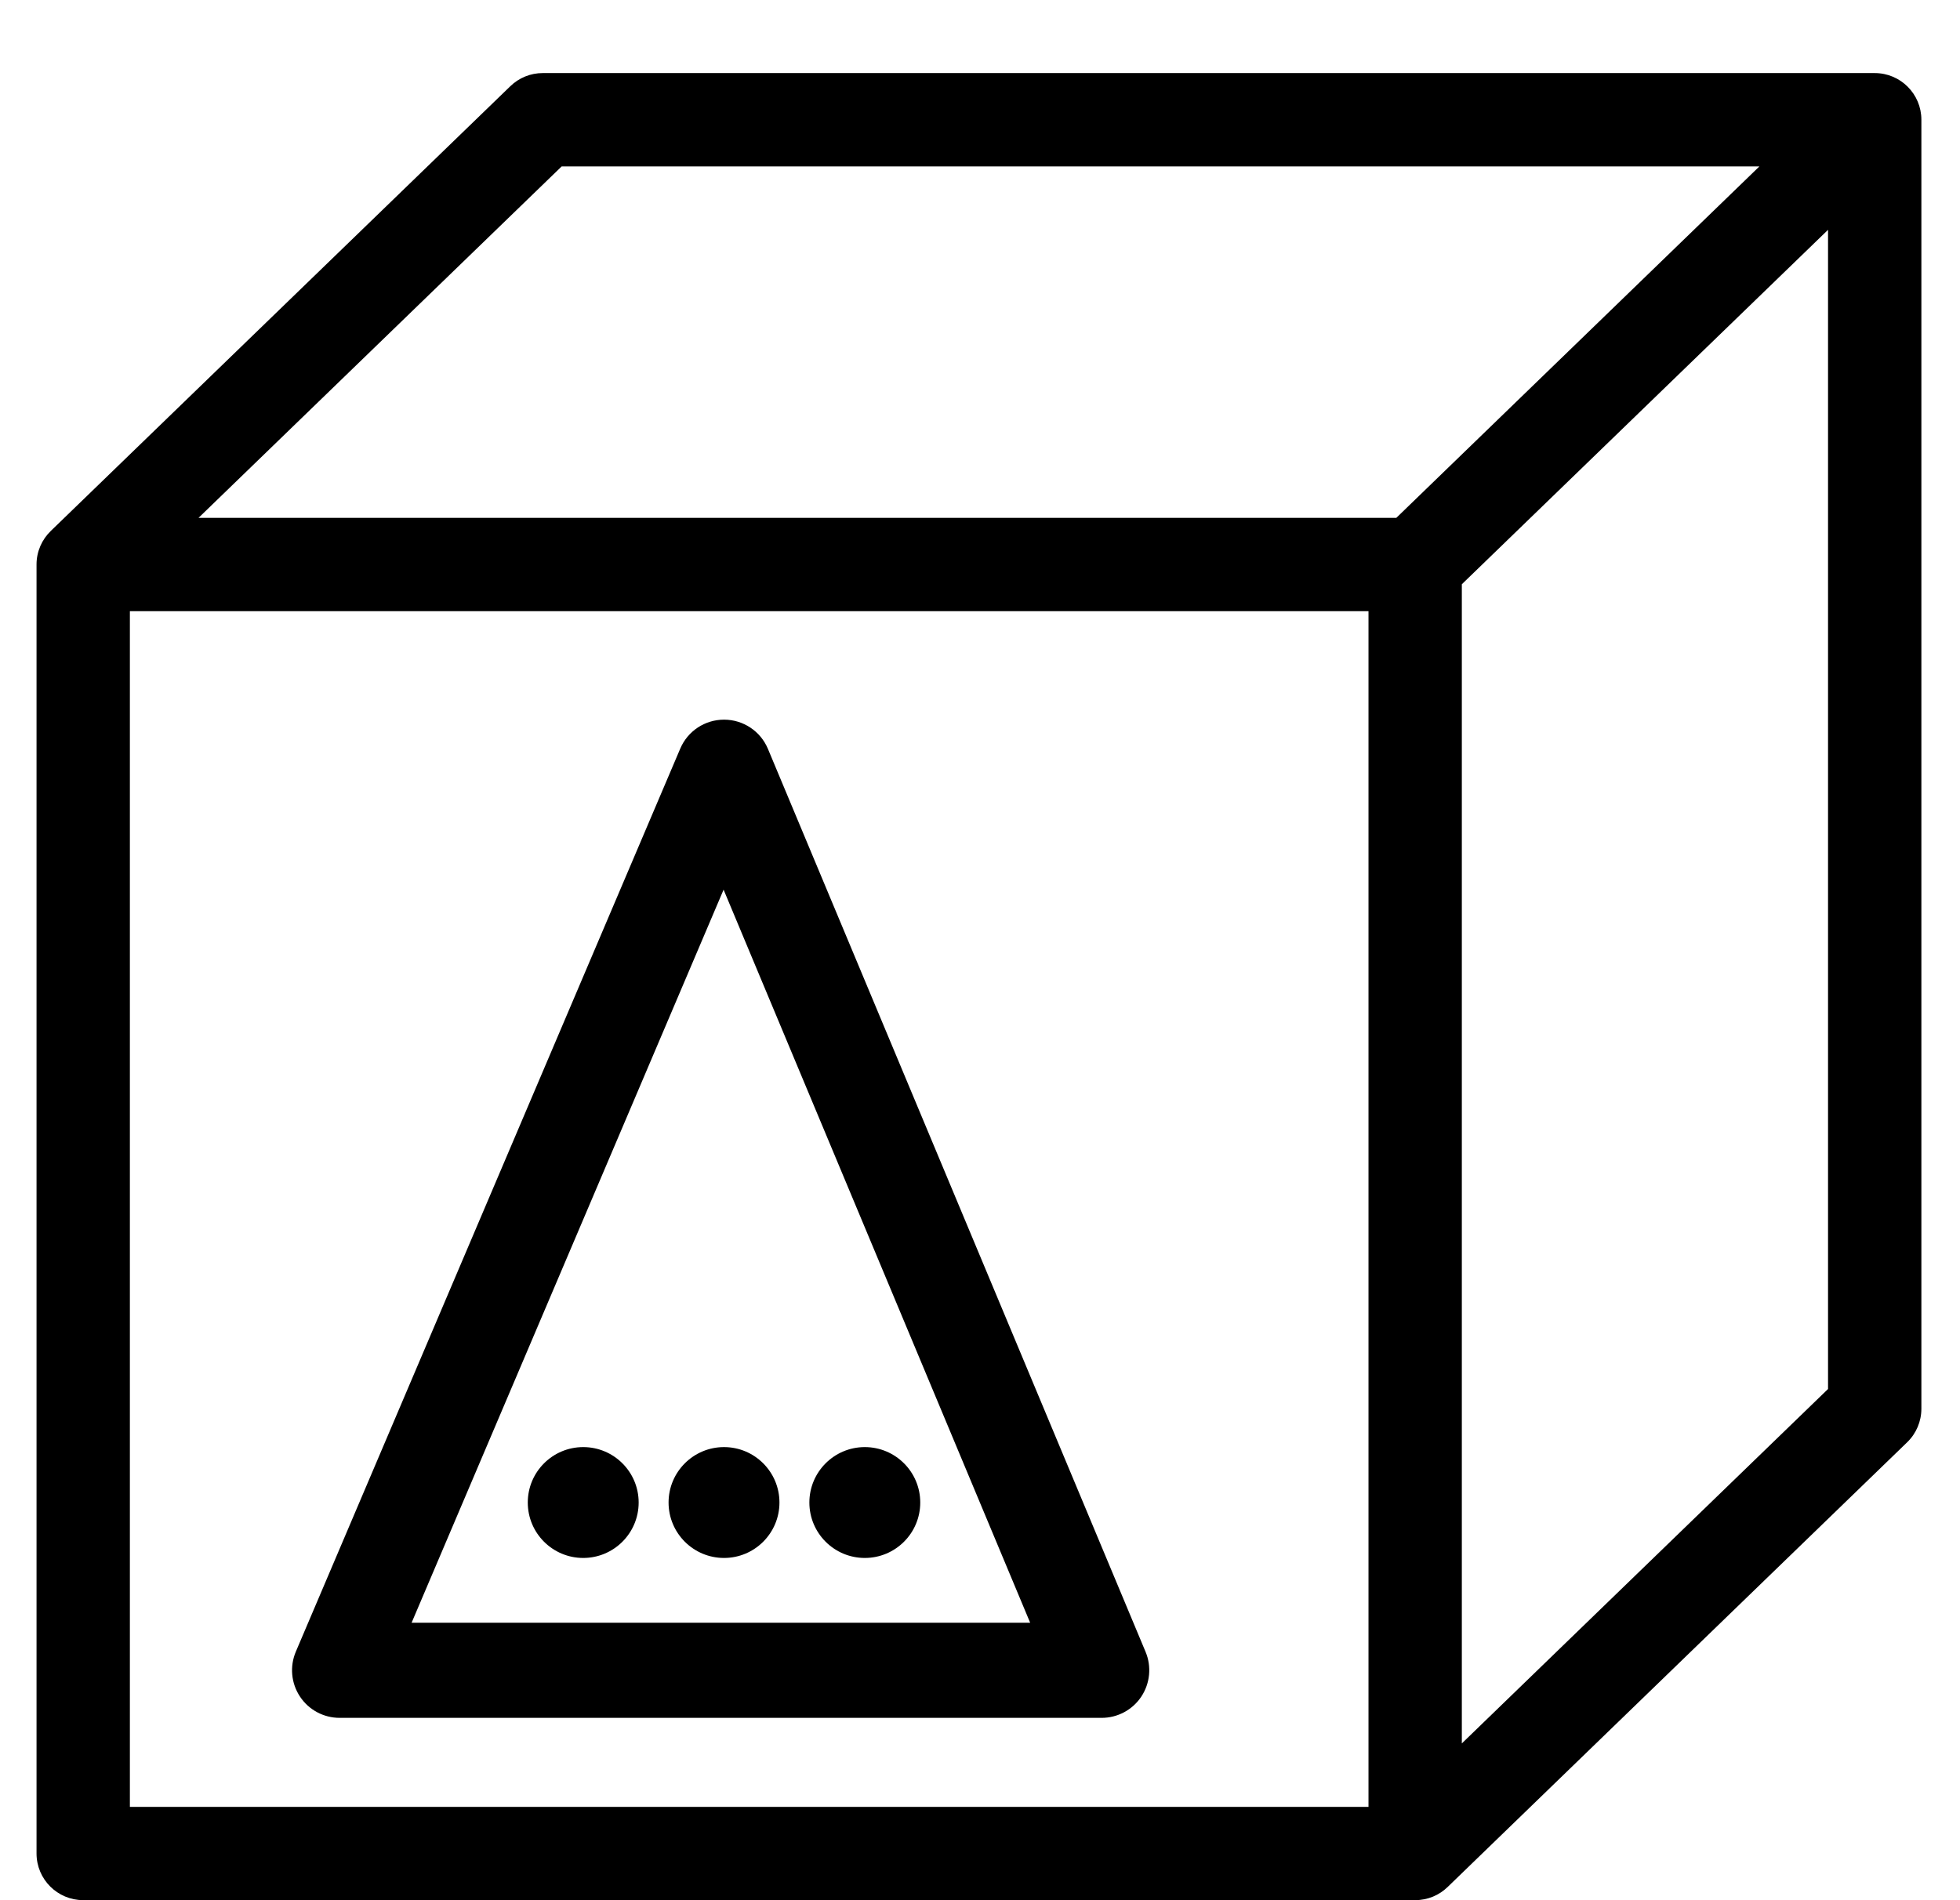 <!-- Generated by IcoMoon.io -->
<svg version="1.1" xmlns="http://www.w3.org/2000/svg" width="528" height="512" viewBox="0 0 528 512">
<title>PyramidDieLarge</title>
<path d="M172.046 404.851c0 8.248-6.687 14.935-14.935 14.935s-14.935-6.687-14.935-14.935c0-8.248 6.687-14.935 14.935-14.935s14.935 6.687 14.935 14.935z"></path>
<path d="M209.975 404.851c0 8.248-6.687 14.935-14.935 14.935s-14.935-6.687-14.935-14.935c0-8.248 6.687-14.935 14.935-14.935s14.935 6.687 14.935 14.935z"></path>
<path d="M247.904 404.851c0 8.248-6.687 14.935-14.935 14.935s-14.935-6.687-14.935-14.935c0-8.248 6.687-14.935 14.935-14.935s14.935 6.687 14.935 14.935z"></path>
<path d="M91.485 462.87h205.286c4.287 0 8.298-2.137 10.673-5.707s2.816-8.109 1.169-12.057l-101.743-243.327c-1.987-4.752-6.625-7.857-11.792-7.87-0.012 0-0.025 0-0.037 0-5.142 0-9.781 3.067-11.792 7.807l-103.554 243.315c-1.684 3.96-1.27 8.511 1.106 12.094 2.364 3.596 6.386 5.745 10.686 5.745zM194.926 239.72l82.584 197.516h-166.627l84.043-197.516z"></path>
<path d="M505.022 19.688h-358.813c-3.268 0-6.399 1.27-8.738 3.546l-123.794 119.834c-2.364 2.288-3.835 5.494-3.835 9.026v347.322c0 6.952 5.632 12.572 12.572 12.572h358.813c3.407 0 6.487-1.345 8.738-3.533l123.795-119.834c2.452-2.363 3.835-5.632 3.835-9.039v-347.322c0-6.939-5.62-12.572-12.572-12.572zM368.656 486.856h-333.668v-322.178h333.668v322.178zM376.149 139.535h-322.668l97.822-94.691h322.656l-97.809 94.691zM492.451 374.263l-98.651 95.495v-312.334l98.651-95.496v312.334z"></path>
</svg>
